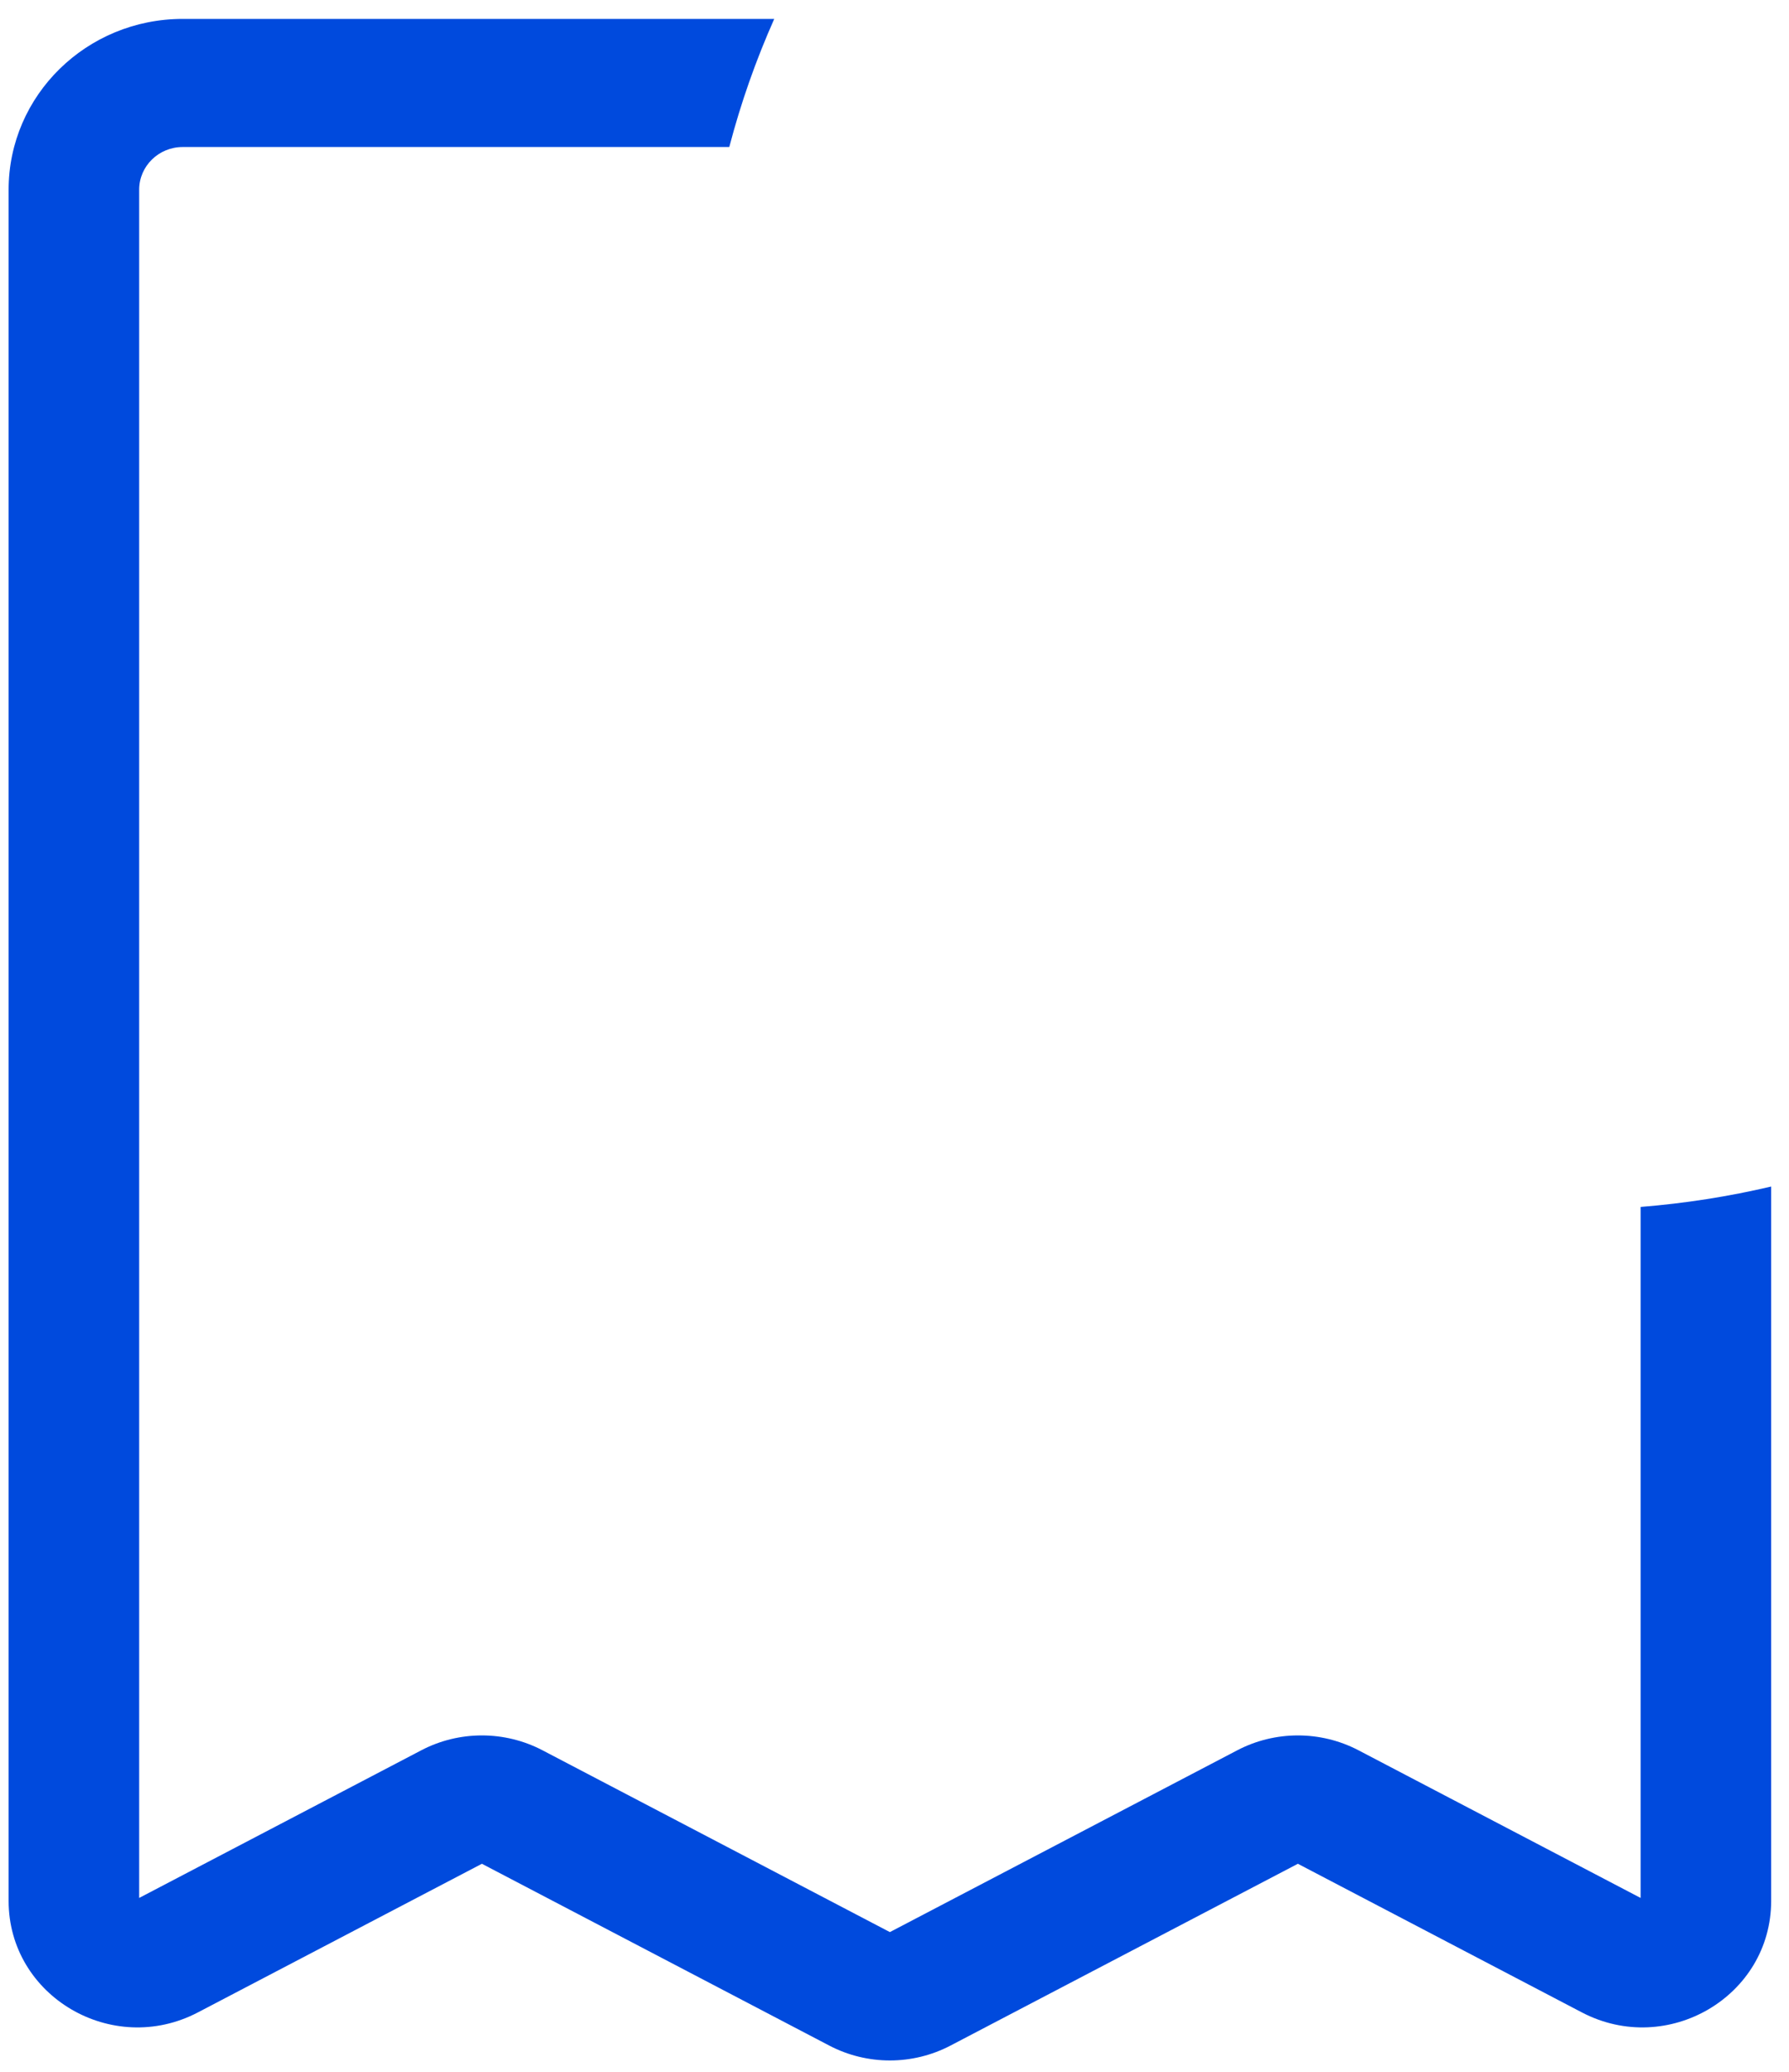 <svg width="82" height="95" viewBox="0 0 82 95" fill="none" xmlns="http://www.w3.org/2000/svg">
<path d="M35.488 0.867H8.374C3.967 0.867 0.395 4.373 0.395 8.698V87.145C0.395 91.517 5.142 94.313 9.073 92.256L22.088 85.443L38.011 93.778C39.747 94.687 41.83 94.687 43.566 93.778L59.489 85.443L72.504 92.256C76.435 94.313 81.182 91.517 81.182 87.145V54.396C79.239 54.852 77.24 55.167 75.198 55.331V87.009L62.267 80.24C60.531 79.332 58.448 79.332 56.712 80.24L40.788 88.575L24.865 80.24C23.129 79.332 21.046 79.332 19.311 80.24L6.379 87.009V8.698C6.379 7.617 7.272 6.74 8.374 6.74H33.427C33.957 4.714 34.649 2.752 35.488 0.867Z" fill="#004ADD"/>
</svg>
